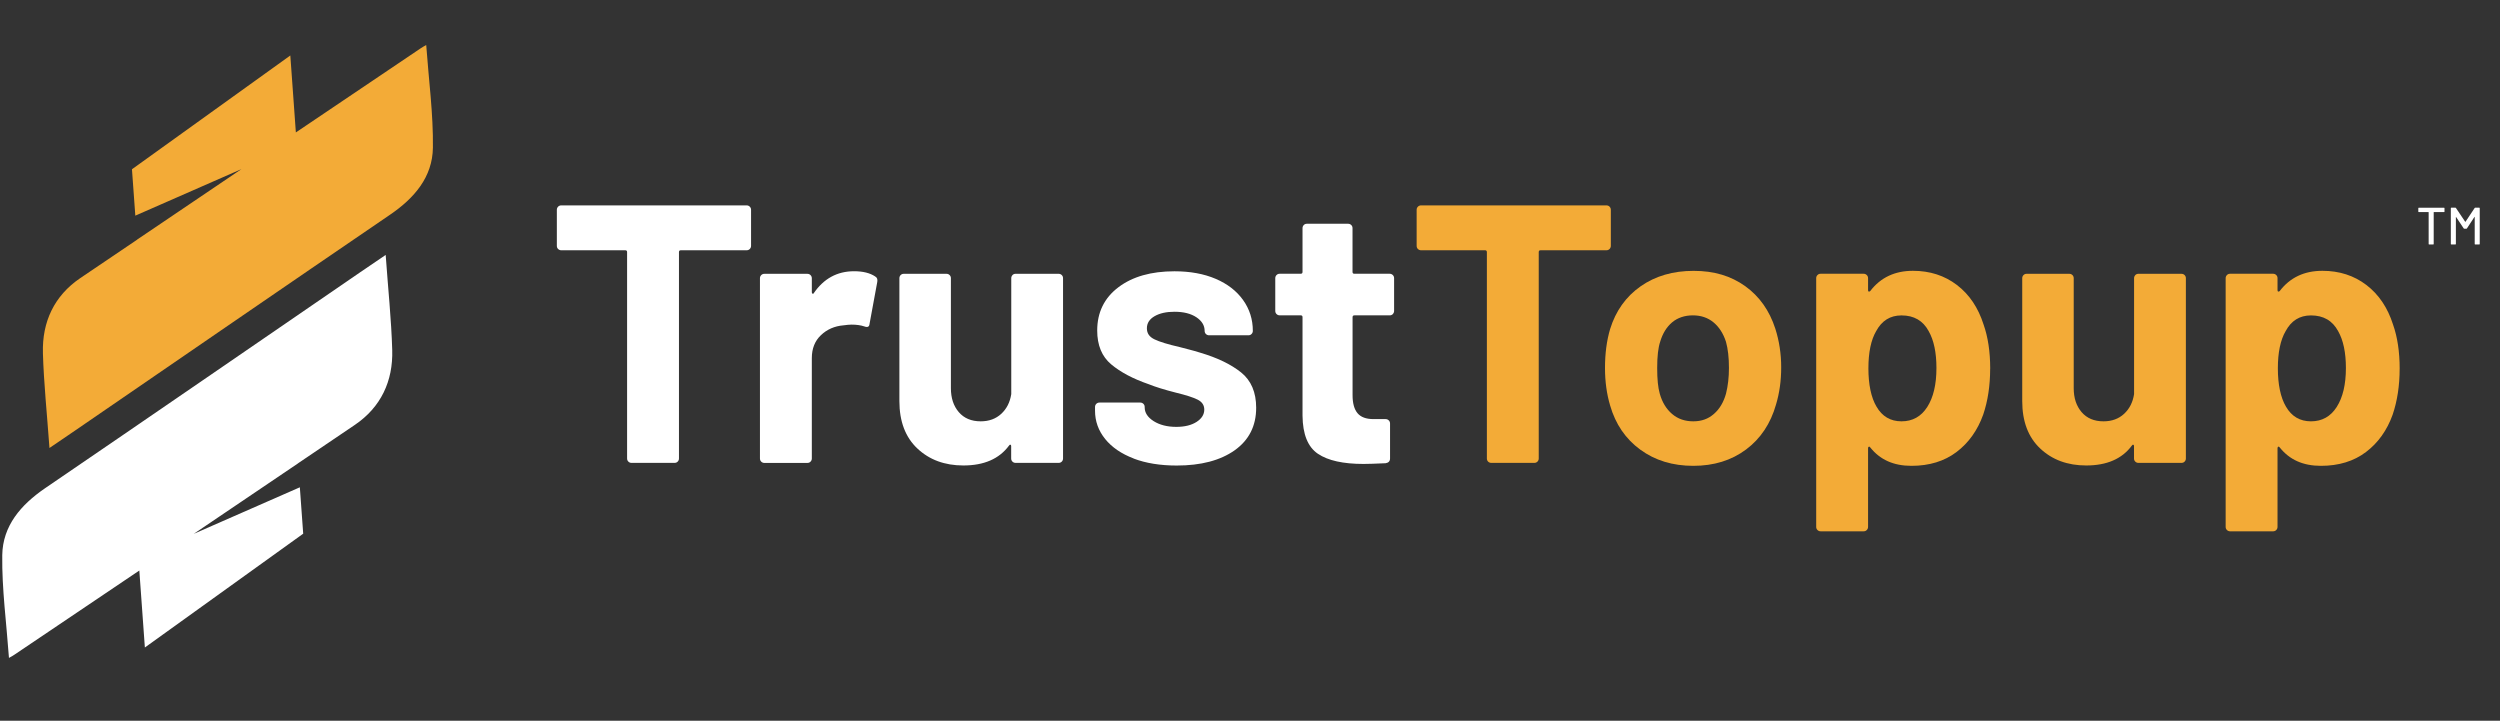 <svg width="111" height="32" viewBox="0 0 111 32" fill="none" xmlns="http://www.w3.org/2000/svg">
<rect x="0" y="0" width="111" height="32" fill="#333333" stroke="none"/>
<g clip-path="url(#clip0_4043_5196)">
<path d="M1.905 15.668C1.945 17.025 2.088 18.377 2.196 19.891C2.646 19.585 2.988 19.352 3.33 19.119C7.992 15.922 12.649 12.716 17.32 9.532C18.392 8.801 19.204 7.866 19.221 6.556C19.241 5.062 19.034 3.535 18.924 2C18.822 2.053 18.739 2.104 18.672 2.149C16.826 3.393 14.981 4.636 13.136 5.88L12.89 2.463L5.859 7.515L6.008 9.575L10.719 7.509L6.084 10.641V10.645C5.245 11.212 4.404 11.778 3.564 12.348C2.409 13.13 1.866 14.292 1.906 15.669L1.905 15.668Z" fill="#F3AB37"/>
<path d="M0.1 24.655C0.081 26.15 0.288 27.677 0.398 29.211C0.5 29.158 0.582 29.108 0.65 29.062C2.495 27.819 4.341 26.575 6.186 25.331L6.432 28.749L13.462 23.696L13.313 21.636L8.602 23.703L13.238 20.57V20.567C14.077 19.999 14.918 19.433 15.757 18.864C16.912 18.081 17.455 16.92 17.415 15.542C17.375 14.185 17.232 12.833 17.124 11.319C16.674 11.625 16.331 11.857 15.99 12.09C11.327 15.288 6.671 18.493 2 21.678C0.931 22.41 0.118 23.345 0.1 24.655Z" fill="white"/>
<path d="M33.29 9.176C33.329 9.215 33.347 9.26 33.347 9.315V10.916C33.347 10.971 33.328 11.017 33.29 11.055C33.252 11.094 33.206 11.112 33.151 11.112H30.227C30.172 11.112 30.146 11.139 30.146 11.193V20.357C30.146 20.412 30.127 20.457 30.09 20.496C30.051 20.534 30.006 20.552 29.951 20.552H28.039C27.984 20.552 27.939 20.533 27.9 20.496C27.861 20.457 27.843 20.412 27.843 20.357V11.193C27.843 11.138 27.816 11.112 27.761 11.112H24.919C24.864 11.112 24.819 11.092 24.78 11.055C24.741 11.017 24.724 10.971 24.724 10.916V9.315C24.724 9.26 24.743 9.215 24.78 9.176C24.817 9.139 24.864 9.119 24.919 9.119H33.151C33.206 9.119 33.252 9.139 33.29 9.176Z" fill="white"/>
<path d="M38.852 12.272C38.94 12.315 38.972 12.398 38.951 12.517L38.608 14.379C38.597 14.51 38.521 14.547 38.38 14.494C38.217 14.439 38.026 14.413 37.808 14.413C37.72 14.413 37.601 14.424 37.449 14.445C37.057 14.478 36.724 14.621 36.452 14.879C36.181 15.134 36.045 15.476 36.045 15.899V20.358C36.045 20.413 36.025 20.458 35.988 20.497C35.949 20.536 35.904 20.554 35.849 20.554H33.937C33.882 20.554 33.837 20.534 33.798 20.497C33.76 20.458 33.742 20.413 33.742 20.358V12.354C33.742 12.299 33.761 12.254 33.798 12.215C33.837 12.176 33.882 12.158 33.937 12.158H35.849C35.904 12.158 35.949 12.178 35.988 12.215C36.025 12.254 36.045 12.299 36.045 12.354V12.975C36.045 13.007 36.056 13.03 36.077 13.04C36.098 13.051 36.116 13.046 36.126 13.024C36.572 12.37 37.17 12.043 37.922 12.043C38.314 12.043 38.624 12.12 38.854 12.272H38.852Z" fill="white"/>
<path d="M44.953 12.213C44.992 12.175 45.037 12.157 45.092 12.157H47.004C47.059 12.157 47.104 12.176 47.143 12.213C47.182 12.252 47.199 12.297 47.199 12.352V20.357C47.199 20.412 47.18 20.457 47.143 20.496C47.104 20.534 47.059 20.552 47.004 20.552H45.092C45.037 20.552 44.992 20.533 44.953 20.496C44.914 20.457 44.896 20.412 44.896 20.357V19.802C44.896 19.769 44.885 19.75 44.864 19.745C44.841 19.74 44.82 19.753 44.799 19.786C44.364 20.374 43.688 20.667 42.774 20.667C41.946 20.667 41.266 20.416 40.733 19.915C40.2 19.414 39.933 18.712 39.933 17.808V12.352C39.933 12.297 39.952 12.252 39.989 12.213C40.027 12.175 40.074 12.157 40.129 12.157H42.024C42.079 12.157 42.124 12.176 42.163 12.213C42.202 12.252 42.22 12.297 42.22 12.352V17.237C42.22 17.672 42.336 18.026 42.571 18.299C42.805 18.571 43.129 18.707 43.543 18.707C43.913 18.707 44.217 18.595 44.458 18.372C44.697 18.149 44.845 17.858 44.9 17.499V12.352C44.9 12.297 44.919 12.252 44.956 12.213H44.953Z" fill="white"/>
<path d="M50.335 20.357C49.79 20.149 49.368 19.862 49.069 19.491C48.77 19.121 48.619 18.702 48.619 18.233V18.07C48.619 18.015 48.639 17.969 48.676 17.93C48.715 17.893 48.76 17.874 48.815 17.874H50.628C50.683 17.874 50.728 17.893 50.767 17.93C50.806 17.969 50.824 18.015 50.824 18.07V18.086C50.824 18.325 50.956 18.529 51.223 18.699C51.49 18.867 51.825 18.953 52.228 18.953C52.598 18.953 52.897 18.88 53.127 18.733C53.356 18.586 53.47 18.403 53.47 18.186C53.47 17.99 53.371 17.843 53.175 17.744C52.98 17.646 52.658 17.542 52.211 17.434C51.699 17.303 51.296 17.178 51.003 17.059C50.306 16.819 49.752 16.525 49.337 16.177C48.923 15.83 48.716 15.328 48.716 14.675C48.716 13.87 49.03 13.229 49.656 12.755C50.282 12.281 51.112 12.045 52.147 12.045C52.844 12.045 53.453 12.157 53.976 12.38C54.498 12.603 54.904 12.917 55.192 13.32C55.48 13.722 55.626 14.18 55.626 14.691C55.626 14.746 55.606 14.791 55.569 14.83C55.53 14.869 55.485 14.887 55.43 14.887H53.682C53.627 14.887 53.581 14.867 53.542 14.83C53.504 14.791 53.486 14.746 53.486 14.691C53.486 14.452 53.363 14.249 53.119 14.086C52.874 13.923 52.55 13.842 52.147 13.842C51.788 13.842 51.493 13.907 51.265 14.038C51.037 14.169 50.922 14.348 50.922 14.576C50.922 14.804 51.034 14.958 51.257 15.066C51.48 15.175 51.854 15.29 52.376 15.409C52.496 15.441 52.632 15.477 52.786 15.516C52.938 15.555 53.101 15.6 53.276 15.655C54.049 15.883 54.658 16.177 55.105 16.536C55.551 16.895 55.774 17.418 55.774 18.105C55.774 18.911 55.456 19.54 54.819 19.993C54.181 20.444 53.324 20.67 52.245 20.67C51.516 20.67 50.879 20.567 50.334 20.36L50.335 20.357Z" fill="white"/>
<path d="M61.843 13.945C61.804 13.984 61.758 14.002 61.703 14.002H60.135C60.08 14.002 60.054 14.03 60.054 14.083V17.546C60.054 17.905 60.128 18.172 60.274 18.346C60.421 18.521 60.657 18.608 60.984 18.608H61.522C61.577 18.608 61.623 18.628 61.661 18.665C61.7 18.704 61.718 18.749 61.718 18.804V20.355C61.718 20.475 61.653 20.546 61.522 20.567C61.065 20.588 60.738 20.599 60.542 20.599C59.638 20.599 58.964 20.45 58.517 20.149C58.071 19.85 57.841 19.286 57.832 18.459V14.081C57.832 14.026 57.804 14.001 57.749 14.001H56.818C56.763 14.001 56.717 13.981 56.678 13.944C56.64 13.905 56.622 13.86 56.622 13.805V12.351C56.622 12.296 56.641 12.251 56.678 12.212C56.717 12.173 56.763 12.155 56.818 12.155H57.749C57.804 12.155 57.832 12.128 57.832 12.074V10.13C57.832 10.075 57.851 10.03 57.888 9.991C57.925 9.952 57.972 9.935 58.027 9.935H59.856C59.911 9.935 59.957 9.954 59.996 9.991C60.034 10.03 60.052 10.075 60.052 10.13V12.074C60.052 12.129 60.08 12.155 60.133 12.155H61.702C61.757 12.155 61.802 12.175 61.841 12.212C61.88 12.251 61.898 12.296 61.898 12.351V13.805C61.898 13.86 61.878 13.905 61.841 13.944L61.843 13.945Z" fill="white"/>
<path d="M71.464 9.176C71.501 9.215 71.521 9.26 71.521 9.315V10.916C71.521 10.971 71.501 11.017 71.464 11.055C71.425 11.094 71.38 11.112 71.325 11.112H68.401C68.346 11.112 68.32 11.139 68.32 11.193V20.357C68.32 20.412 68.3 20.457 68.263 20.496C68.225 20.534 68.179 20.552 68.124 20.552H66.213C66.158 20.552 66.112 20.533 66.073 20.496C66.035 20.457 66.017 20.412 66.017 20.357V11.193C66.017 11.138 65.989 11.112 65.936 11.112H63.094C63.039 11.112 62.994 11.092 62.955 11.055C62.916 11.017 62.899 10.971 62.899 10.916V9.315C62.899 9.26 62.918 9.215 62.955 9.176C62.994 9.139 63.039 9.119 63.094 9.119H71.326C71.382 9.119 71.427 9.139 71.466 9.176H71.464Z" fill="#F3AB37"/>
<path d="M72.829 19.965C72.175 19.486 71.729 18.833 71.49 18.005C71.338 17.494 71.262 16.938 71.262 16.339C71.262 15.697 71.338 15.12 71.49 14.607C71.74 13.802 72.192 13.169 72.845 12.711C73.499 12.254 74.283 12.026 75.197 12.026C76.11 12.026 76.851 12.252 77.484 12.703C78.114 13.155 78.562 13.784 78.823 14.591C78.997 15.136 79.085 15.707 79.085 16.307C79.085 16.907 79.009 17.445 78.857 17.956C78.617 18.805 78.172 19.474 77.526 19.957C76.877 20.442 76.096 20.683 75.182 20.683C74.268 20.683 73.484 20.444 72.831 19.965H72.829ZM76.096 18.38C76.347 18.162 76.526 17.863 76.634 17.481C76.722 17.133 76.765 16.752 76.765 16.337C76.765 15.88 76.722 15.493 76.634 15.178C76.515 14.807 76.329 14.52 76.08 14.313C75.829 14.106 75.525 14.002 75.164 14.002C74.804 14.002 74.487 14.106 74.241 14.313C73.997 14.52 73.819 14.807 73.71 15.178C73.623 15.44 73.579 15.826 73.579 16.337C73.579 16.849 73.617 17.209 73.694 17.481C73.802 17.863 73.985 18.162 74.241 18.38C74.496 18.599 74.81 18.707 75.18 18.707C75.551 18.707 75.845 18.599 76.096 18.38Z" fill="#F3AB37"/>
<path d="M88.363 16.372C88.363 17.123 88.26 17.803 88.053 18.413C87.802 19.11 87.407 19.663 86.869 20.07C86.33 20.478 85.662 20.683 84.868 20.683C84.074 20.683 83.474 20.412 83.039 19.866C83.016 19.834 82.996 19.823 82.974 19.834C82.952 19.845 82.942 19.866 82.942 19.899V23.394C82.942 23.449 82.923 23.494 82.885 23.533C82.847 23.572 82.801 23.59 82.746 23.59H80.835C80.78 23.59 80.734 23.57 80.696 23.533C80.657 23.494 80.639 23.449 80.639 23.394V12.351C80.639 12.296 80.658 12.251 80.696 12.212C80.733 12.173 80.78 12.155 80.835 12.155H82.746C82.801 12.155 82.847 12.175 82.885 12.212C82.924 12.251 82.942 12.296 82.942 12.351V12.889C82.942 12.922 82.953 12.941 82.974 12.946C82.996 12.953 83.018 12.943 83.039 12.922C83.497 12.323 84.128 12.024 84.935 12.024C85.687 12.024 86.337 12.234 86.887 12.653C87.437 13.072 87.831 13.658 88.071 14.41C88.266 14.964 88.365 15.618 88.365 16.37L88.363 16.372ZM85.978 16.339C85.978 15.653 85.863 15.108 85.635 14.706C85.384 14.238 84.981 14.004 84.427 14.004C83.925 14.004 83.55 14.238 83.299 14.706C83.072 15.097 82.957 15.649 82.957 16.355C82.957 17.062 83.076 17.651 83.316 18.053C83.566 18.488 83.937 18.707 84.427 18.707C84.917 18.707 85.299 18.495 85.57 18.07C85.842 17.644 85.978 17.069 85.978 16.337V16.339Z" fill="#F3AB37"/>
<path d="M94.807 12.213C94.846 12.175 94.891 12.157 94.946 12.157H96.857C96.912 12.157 96.958 12.176 96.996 12.213C97.035 12.252 97.053 12.297 97.053 12.352V20.357C97.053 20.412 97.034 20.457 96.996 20.496C96.959 20.534 96.912 20.552 96.857 20.552H94.946C94.891 20.552 94.846 20.533 94.807 20.496C94.768 20.457 94.75 20.412 94.75 20.357V19.802C94.75 19.769 94.739 19.75 94.718 19.745C94.695 19.74 94.674 19.753 94.653 19.786C94.218 20.374 93.542 20.667 92.628 20.667C91.8 20.667 91.119 20.416 90.587 19.915C90.053 19.414 89.787 18.712 89.787 17.808V12.352C89.787 12.297 89.806 12.252 89.843 12.213C89.882 12.175 89.927 12.157 89.982 12.157H91.878C91.933 12.157 91.978 12.176 92.017 12.213C92.054 12.252 92.073 12.297 92.073 12.352V17.237C92.073 17.672 92.19 18.026 92.424 18.299C92.659 18.571 92.982 18.707 93.396 18.707C93.767 18.707 94.071 18.595 94.312 18.372C94.551 18.149 94.698 17.858 94.753 17.499V12.352C94.753 12.297 94.773 12.252 94.81 12.213H94.807Z" fill="#F3AB37"/>
<path d="M106.544 16.372C106.544 17.123 106.44 17.803 106.233 18.413C105.982 19.11 105.588 19.663 105.049 20.07C104.511 20.478 103.843 20.683 103.048 20.683C102.254 20.683 101.654 20.412 101.219 19.866C101.197 19.834 101.176 19.823 101.155 19.834C101.132 19.845 101.122 19.866 101.122 19.899V23.394C101.122 23.449 101.103 23.494 101.066 23.533C101.027 23.572 100.982 23.59 100.927 23.59H99.015C98.96 23.59 98.915 23.57 98.876 23.533C98.837 23.494 98.819 23.449 98.819 23.394V12.351C98.819 12.296 98.839 12.251 98.876 12.212C98.913 12.173 98.96 12.155 99.015 12.155H100.927C100.982 12.155 101.027 12.175 101.066 12.212C101.104 12.251 101.122 12.296 101.122 12.351V12.889C101.122 12.922 101.134 12.941 101.155 12.946C101.176 12.953 101.198 12.943 101.219 12.922C101.677 12.323 102.308 12.024 103.115 12.024C103.867 12.024 104.517 12.234 105.067 12.653C105.617 13.072 106.011 13.658 106.251 14.41C106.446 14.964 106.545 15.618 106.545 16.37L106.544 16.372ZM104.158 16.339C104.158 15.653 104.043 15.108 103.815 14.706C103.564 14.238 103.162 14.004 102.607 14.004C102.106 14.004 101.73 14.238 101.48 14.706C101.252 15.097 101.137 15.649 101.137 16.355C101.137 17.062 101.257 17.651 101.496 18.053C101.747 18.488 102.117 18.707 102.607 18.707C103.097 18.707 103.479 18.495 103.75 18.07C104.022 17.644 104.158 17.069 104.158 16.337V16.339Z" fill="#F3AB37"/>
<path d="M108.536 9.246V9.394C108.536 9.411 108.528 9.417 108.513 9.417H108.065C108.065 9.417 108.056 9.42 108.056 9.427V10.832C108.056 10.848 108.048 10.855 108.033 10.855H107.855C107.839 10.855 107.832 10.847 107.832 10.832V9.427C107.832 9.427 107.829 9.417 107.823 9.417H107.396C107.38 9.417 107.373 9.409 107.373 9.394V9.246C107.373 9.229 107.381 9.223 107.396 9.223H108.513C108.53 9.223 108.536 9.231 108.536 9.246Z" fill="white"/>
<path d="M109.899 9.221H110.077C110.094 9.221 110.1 9.229 110.1 9.244V10.832C110.1 10.848 110.092 10.855 110.077 10.855H109.899C109.883 10.855 109.877 10.847 109.877 10.832V9.637C109.877 9.637 109.877 9.629 109.872 9.627C109.869 9.627 109.867 9.627 109.865 9.632L109.532 10.142C109.526 10.151 109.516 10.156 109.505 10.156H109.416C109.405 10.156 109.396 10.151 109.388 10.142L109.052 9.637C109.052 9.637 109.049 9.63 109.045 9.632C109.042 9.632 109.041 9.637 109.041 9.642V10.832C109.041 10.848 109.033 10.855 109.018 10.855H108.84C108.824 10.855 108.817 10.847 108.817 10.832V9.244C108.817 9.228 108.826 9.221 108.84 9.221H109.018C109.031 9.221 109.039 9.226 109.045 9.236L109.455 9.847C109.455 9.847 109.458 9.849 109.461 9.849C109.464 9.849 109.466 9.849 109.468 9.847L109.874 9.236C109.882 9.226 109.891 9.221 109.901 9.221H109.899Z" fill="white"/>
</g>
<defs>
<clipPath id="clip0_4043_5196">
<rect width="110" height="27.21" fill="white" transform="translate(0.1 2)"/>
</clipPath>
</defs>
</svg>
